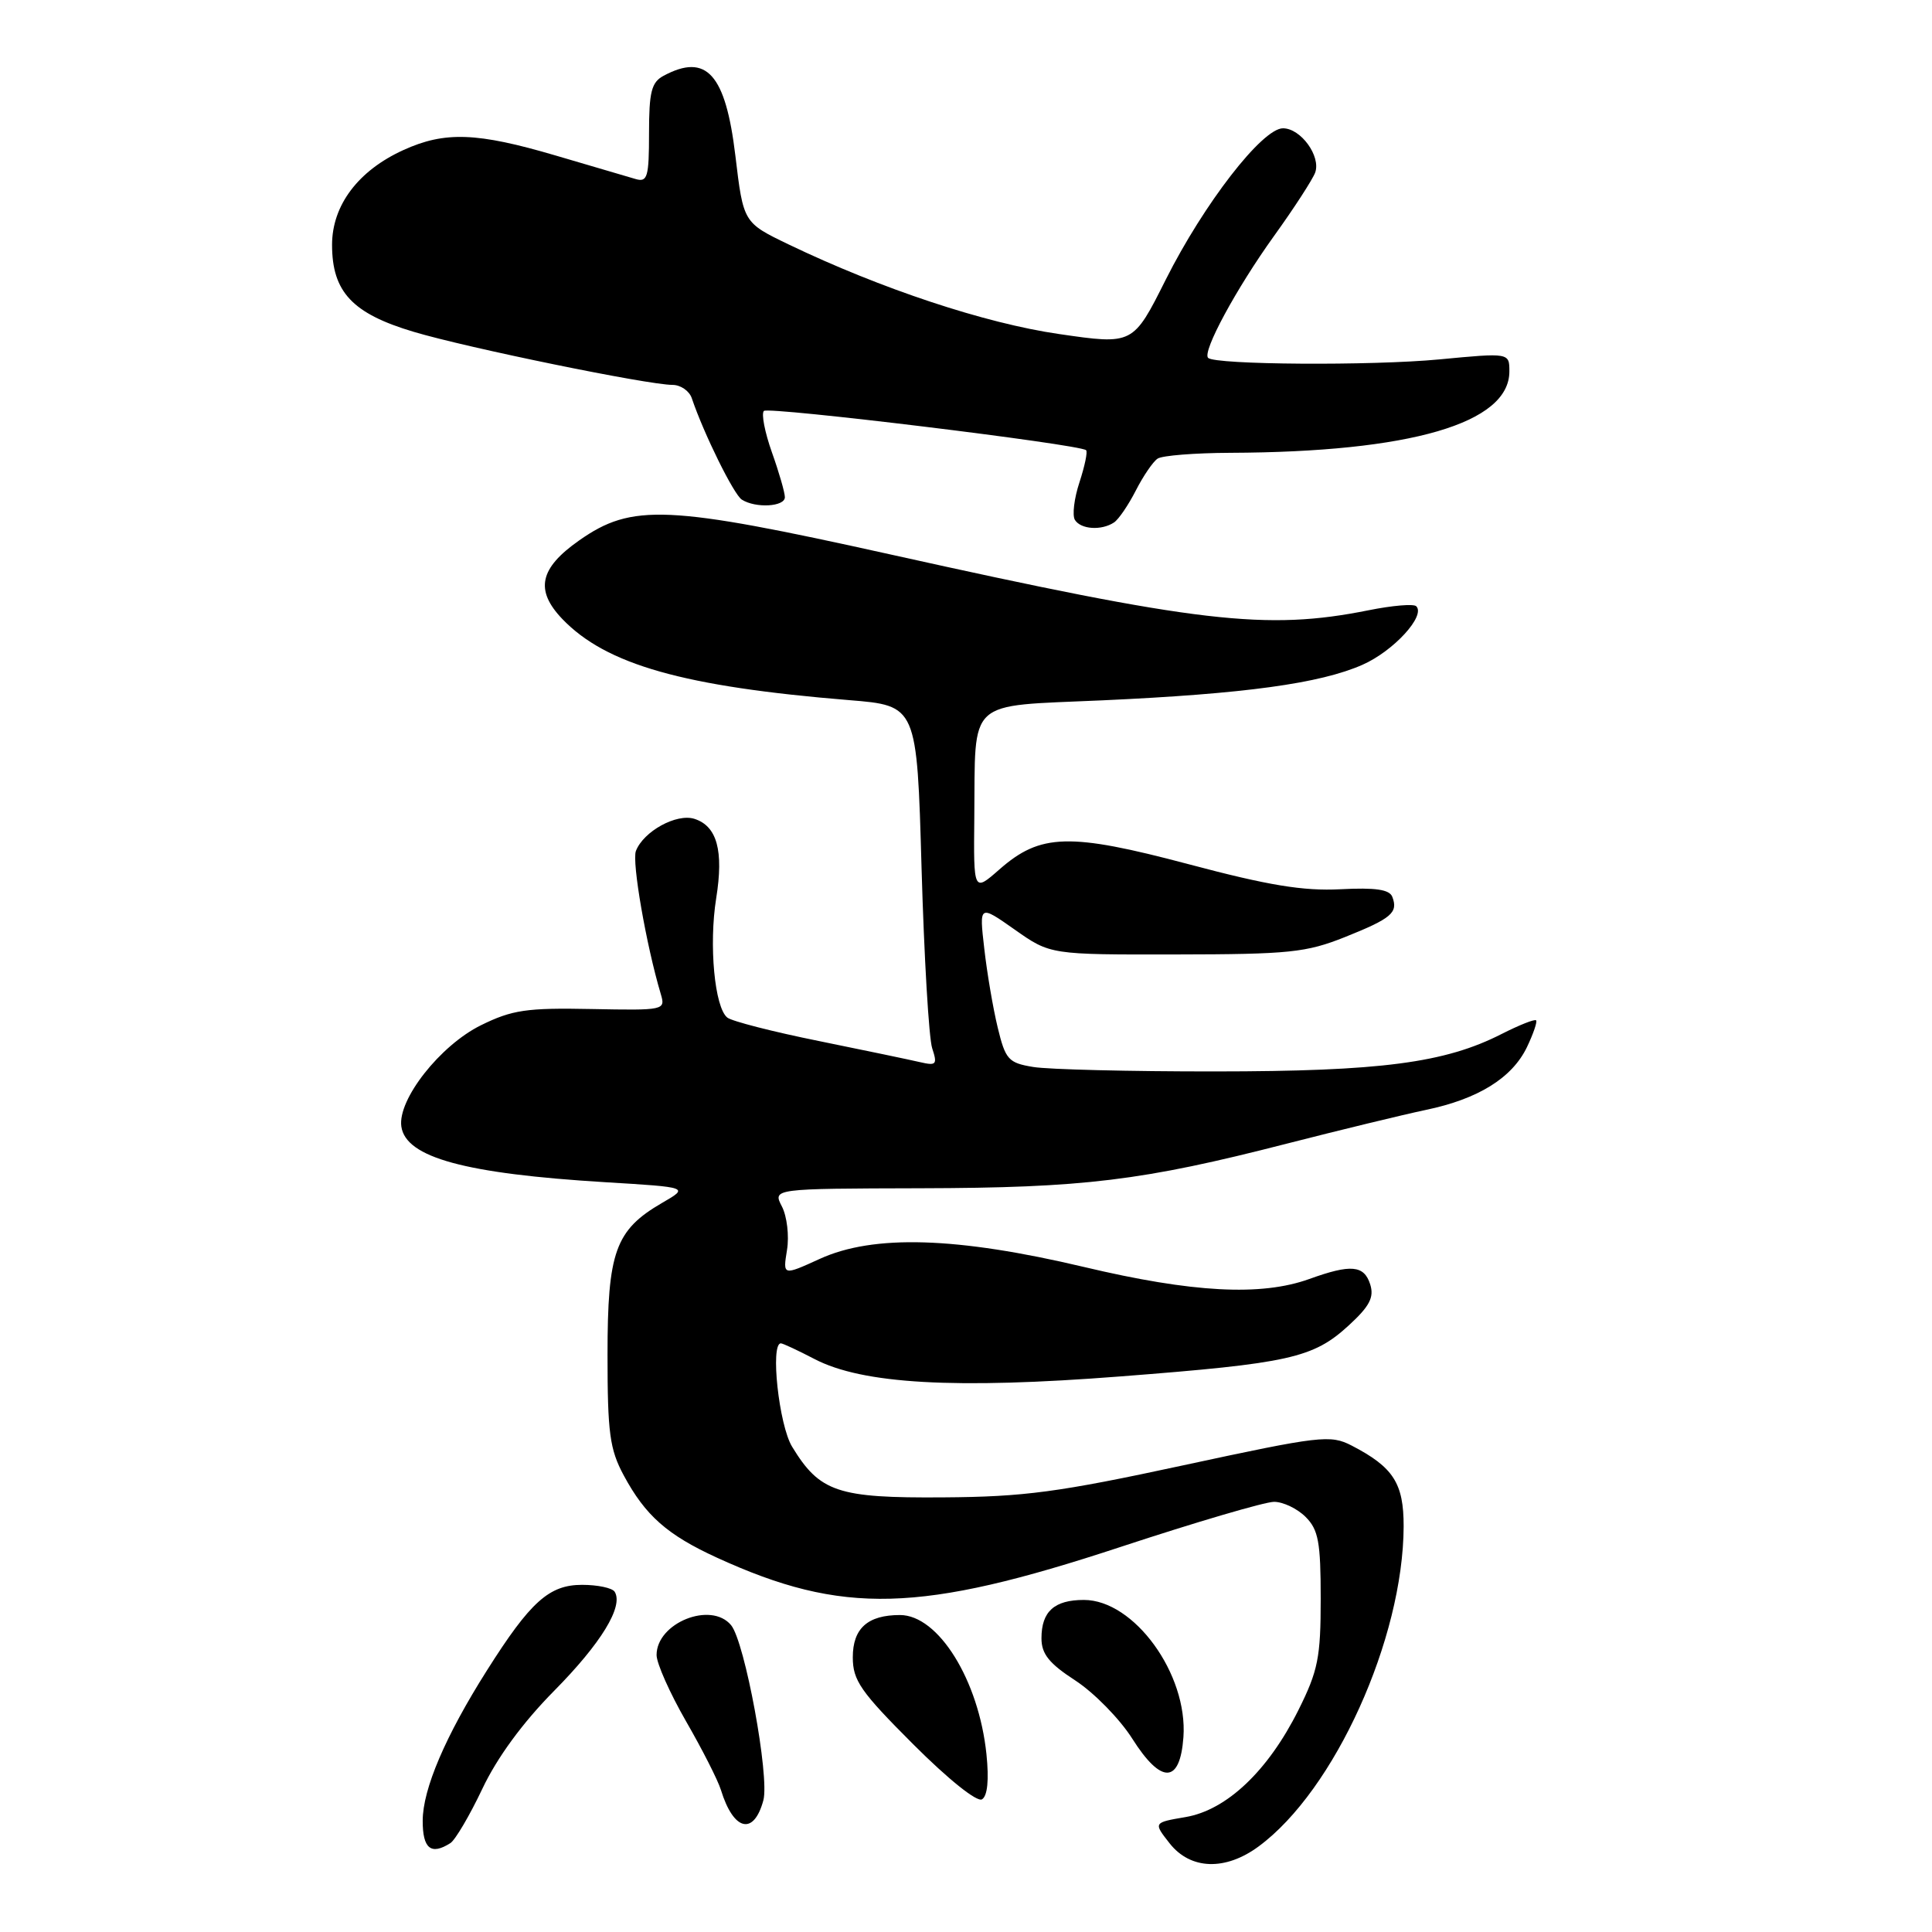 <?xml version="1.0" encoding="UTF-8" standalone="no"?>
<!DOCTYPE svg PUBLIC "-//W3C//DTD SVG 1.1//EN" "http://www.w3.org/Graphics/SVG/1.1/DTD/svg11.dtd" >
<svg xmlns="http://www.w3.org/2000/svg" xmlns:xlink="http://www.w3.org/1999/xlink" version="1.1" viewBox="0 0 256 256">
 <g >
 <path fill="currentColor"
d=" M 166.79 244.65 C 176.85 237.23 185.94 217.14 185.99 202.25 C 186.00 196.54 184.63 194.41 179.11 191.55 C 176.28 190.09 174.99 190.24 156.80 194.16 C 140.26 197.73 135.71 198.34 124.96 198.41 C 110.99 198.51 108.63 197.72 104.96 191.70 C 103.21 188.84 102.04 178.00 103.47 178.00 C 103.73 178.00 105.74 178.94 107.93 180.08 C 114.28 183.39 126.52 184.09 148.50 182.38 C 170.86 180.65 174.00 179.95 178.71 175.63 C 181.48 173.09 182.10 171.90 181.56 170.19 C 180.75 167.64 179.01 167.48 173.50 169.47 C 167.10 171.78 158.00 171.29 143.63 167.88 C 126.78 163.89 115.75 163.55 108.62 166.81 C 103.73 169.04 103.73 169.04 104.28 165.64 C 104.59 163.77 104.28 161.17 103.61 159.87 C 102.38 157.50 102.38 157.50 121.94 157.45 C 143.60 157.40 151.35 156.46 170.50 151.54 C 177.65 149.71 185.94 147.70 188.93 147.07 C 195.85 145.63 200.34 142.85 202.32 138.77 C 203.17 136.99 203.72 135.39 203.54 135.20 C 203.35 135.01 201.30 135.83 198.99 137.00 C 191.45 140.85 182.95 141.96 161.00 141.97 C 149.72 141.98 138.89 141.71 136.91 141.38 C 133.62 140.84 133.23 140.41 132.20 136.15 C 131.58 133.59 130.78 128.88 130.42 125.68 C 129.75 119.87 129.75 119.87 134.46 123.18 C 139.17 126.50 139.17 126.50 155.83 126.47 C 170.83 126.45 173.07 126.22 178.23 124.16 C 184.38 121.70 185.29 120.93 184.49 118.84 C 184.12 117.86 182.26 117.59 177.61 117.83 C 172.69 118.08 168.08 117.33 157.49 114.51 C 141.69 110.32 137.86 110.43 132.42 115.21 C 129.00 118.21 129.00 118.21 129.10 108.35 C 129.26 92.37 127.90 93.62 146.04 92.80 C 164.91 91.94 174.92 90.57 180.55 88.08 C 184.66 86.26 188.93 81.60 187.66 80.33 C 187.32 79.99 184.49 80.23 181.36 80.86 C 167.80 83.58 158.80 82.53 118.00 73.47 C 88.38 66.90 83.75 66.69 76.74 71.61 C 71.48 75.30 70.86 78.20 74.51 82.02 C 80.33 88.08 90.58 90.98 112.50 92.77 C 121.50 93.50 121.50 93.50 122.11 115.00 C 122.45 126.83 123.08 137.58 123.52 138.90 C 124.23 141.06 124.07 141.24 121.91 140.74 C 120.58 140.43 114.55 139.17 108.50 137.94 C 102.45 136.72 96.99 135.32 96.38 134.84 C 94.69 133.52 93.91 125.20 94.90 119.02 C 95.91 112.71 95.01 109.46 92.01 108.50 C 89.64 107.75 85.26 110.16 84.26 112.76 C 83.71 114.20 85.62 125.20 87.55 131.69 C 88.20 133.86 88.07 133.89 78.35 133.70 C 69.80 133.53 67.87 133.81 63.73 135.85 C 58.33 138.51 52.67 145.70 53.18 149.27 C 53.77 153.38 61.61 155.52 80.22 156.65 C 91.31 157.32 91.31 157.32 87.73 159.39 C 81.53 162.99 80.50 165.86 80.50 179.50 C 80.50 189.88 80.79 192.04 82.65 195.50 C 85.52 200.83 88.41 203.38 95.00 206.40 C 111.65 214.02 121.87 213.75 148.47 204.98 C 158.46 201.69 167.61 199.00 168.82 199.00 C 170.02 199.00 171.90 199.90 173.00 201.00 C 174.70 202.70 175.00 204.33 175.00 211.84 C 175.00 219.63 174.65 221.38 172.05 226.59 C 168.02 234.65 162.55 239.84 157.10 240.77 C 152.82 241.50 152.82 241.50 154.98 244.25 C 157.74 247.76 162.37 247.92 166.79 244.65 Z  M 59.68 244.22 C 60.33 243.80 62.23 240.57 63.91 237.03 C 65.86 232.90 69.26 228.26 73.42 224.05 C 79.65 217.75 82.64 212.85 81.45 210.92 C 81.14 210.41 79.19 210.00 77.13 210.00 C 72.76 210.00 70.28 212.23 64.52 221.34 C 59.02 230.03 56.02 237.05 56.01 241.25 C 56.00 244.96 57.11 245.86 59.68 244.22 Z  M 101.15 238.55 C 101.99 235.40 98.70 217.55 96.87 215.34 C 94.21 212.14 87.00 215.04 87.00 219.30 C 87.00 220.40 88.76 224.35 90.91 228.09 C 93.06 231.82 95.14 235.91 95.53 237.19 C 97.20 242.61 99.88 243.26 101.15 238.55 Z  M 130.71 232.44 C 129.69 222.62 124.34 214.00 119.25 214.00 C 114.97 214.00 113.00 215.77 113.00 219.60 C 113.00 222.67 114.03 224.15 121.00 231.12 C 125.66 235.78 129.47 238.83 130.12 238.42 C 130.85 237.98 131.06 235.84 130.71 232.44 Z  M 156.81 230.18 C 157.41 221.83 150.28 212.00 143.62 212.00 C 139.70 212.00 138.00 213.53 138.00 217.08 C 138.00 219.16 139.01 220.42 142.51 222.69 C 144.98 224.31 148.37 227.76 150.03 230.38 C 153.88 236.46 156.36 236.38 156.81 230.18 Z  M 147.61 69.23 C 148.22 68.83 149.52 66.92 150.50 65.00 C 151.48 63.08 152.78 61.17 153.39 60.77 C 154.00 60.36 158.32 60.02 163.00 60.00 C 186.90 59.91 200.00 56.09 200.00 49.22 C 200.00 46.74 200.00 46.74 190.75 47.62 C 181.74 48.48 161.01 48.34 160.08 47.42 C 159.28 46.61 163.80 38.25 168.82 31.26 C 171.50 27.54 173.94 23.76 174.27 22.86 C 175.04 20.69 172.36 17.00 170.00 17.00 C 167.26 17.00 159.53 26.98 154.47 37.05 C 150.14 45.69 150.14 45.69 140.32 44.26 C 130.52 42.84 116.72 38.26 104.50 32.39 C 98.50 29.50 98.50 29.50 97.44 20.62 C 96.14 9.81 93.62 6.99 87.93 10.04 C 86.32 10.90 86.00 12.17 86.00 17.65 C 86.00 23.44 85.79 24.17 84.25 23.73 C 83.29 23.45 78.51 22.05 73.64 20.61 C 63.21 17.54 58.95 17.38 53.46 19.88 C 47.47 22.60 44.00 27.20 44.00 32.44 C 44.00 38.68 46.69 41.55 54.82 43.97 C 61.95 46.10 85.87 51.00 89.11 51.00 C 90.18 51.00 91.33 51.79 91.66 52.75 C 93.26 57.49 97.23 65.52 98.29 66.20 C 100.12 67.37 104.00 67.15 104.00 65.88 C 104.00 65.27 103.23 62.59 102.28 59.93 C 101.34 57.28 100.86 54.81 101.22 54.45 C 101.82 53.85 142.96 58.86 143.91 59.65 C 144.14 59.84 143.74 61.74 143.04 63.89 C 142.33 66.03 142.06 68.28 142.43 68.89 C 143.21 70.15 145.95 70.33 147.61 69.23 Z "/>
</g>
</svg>